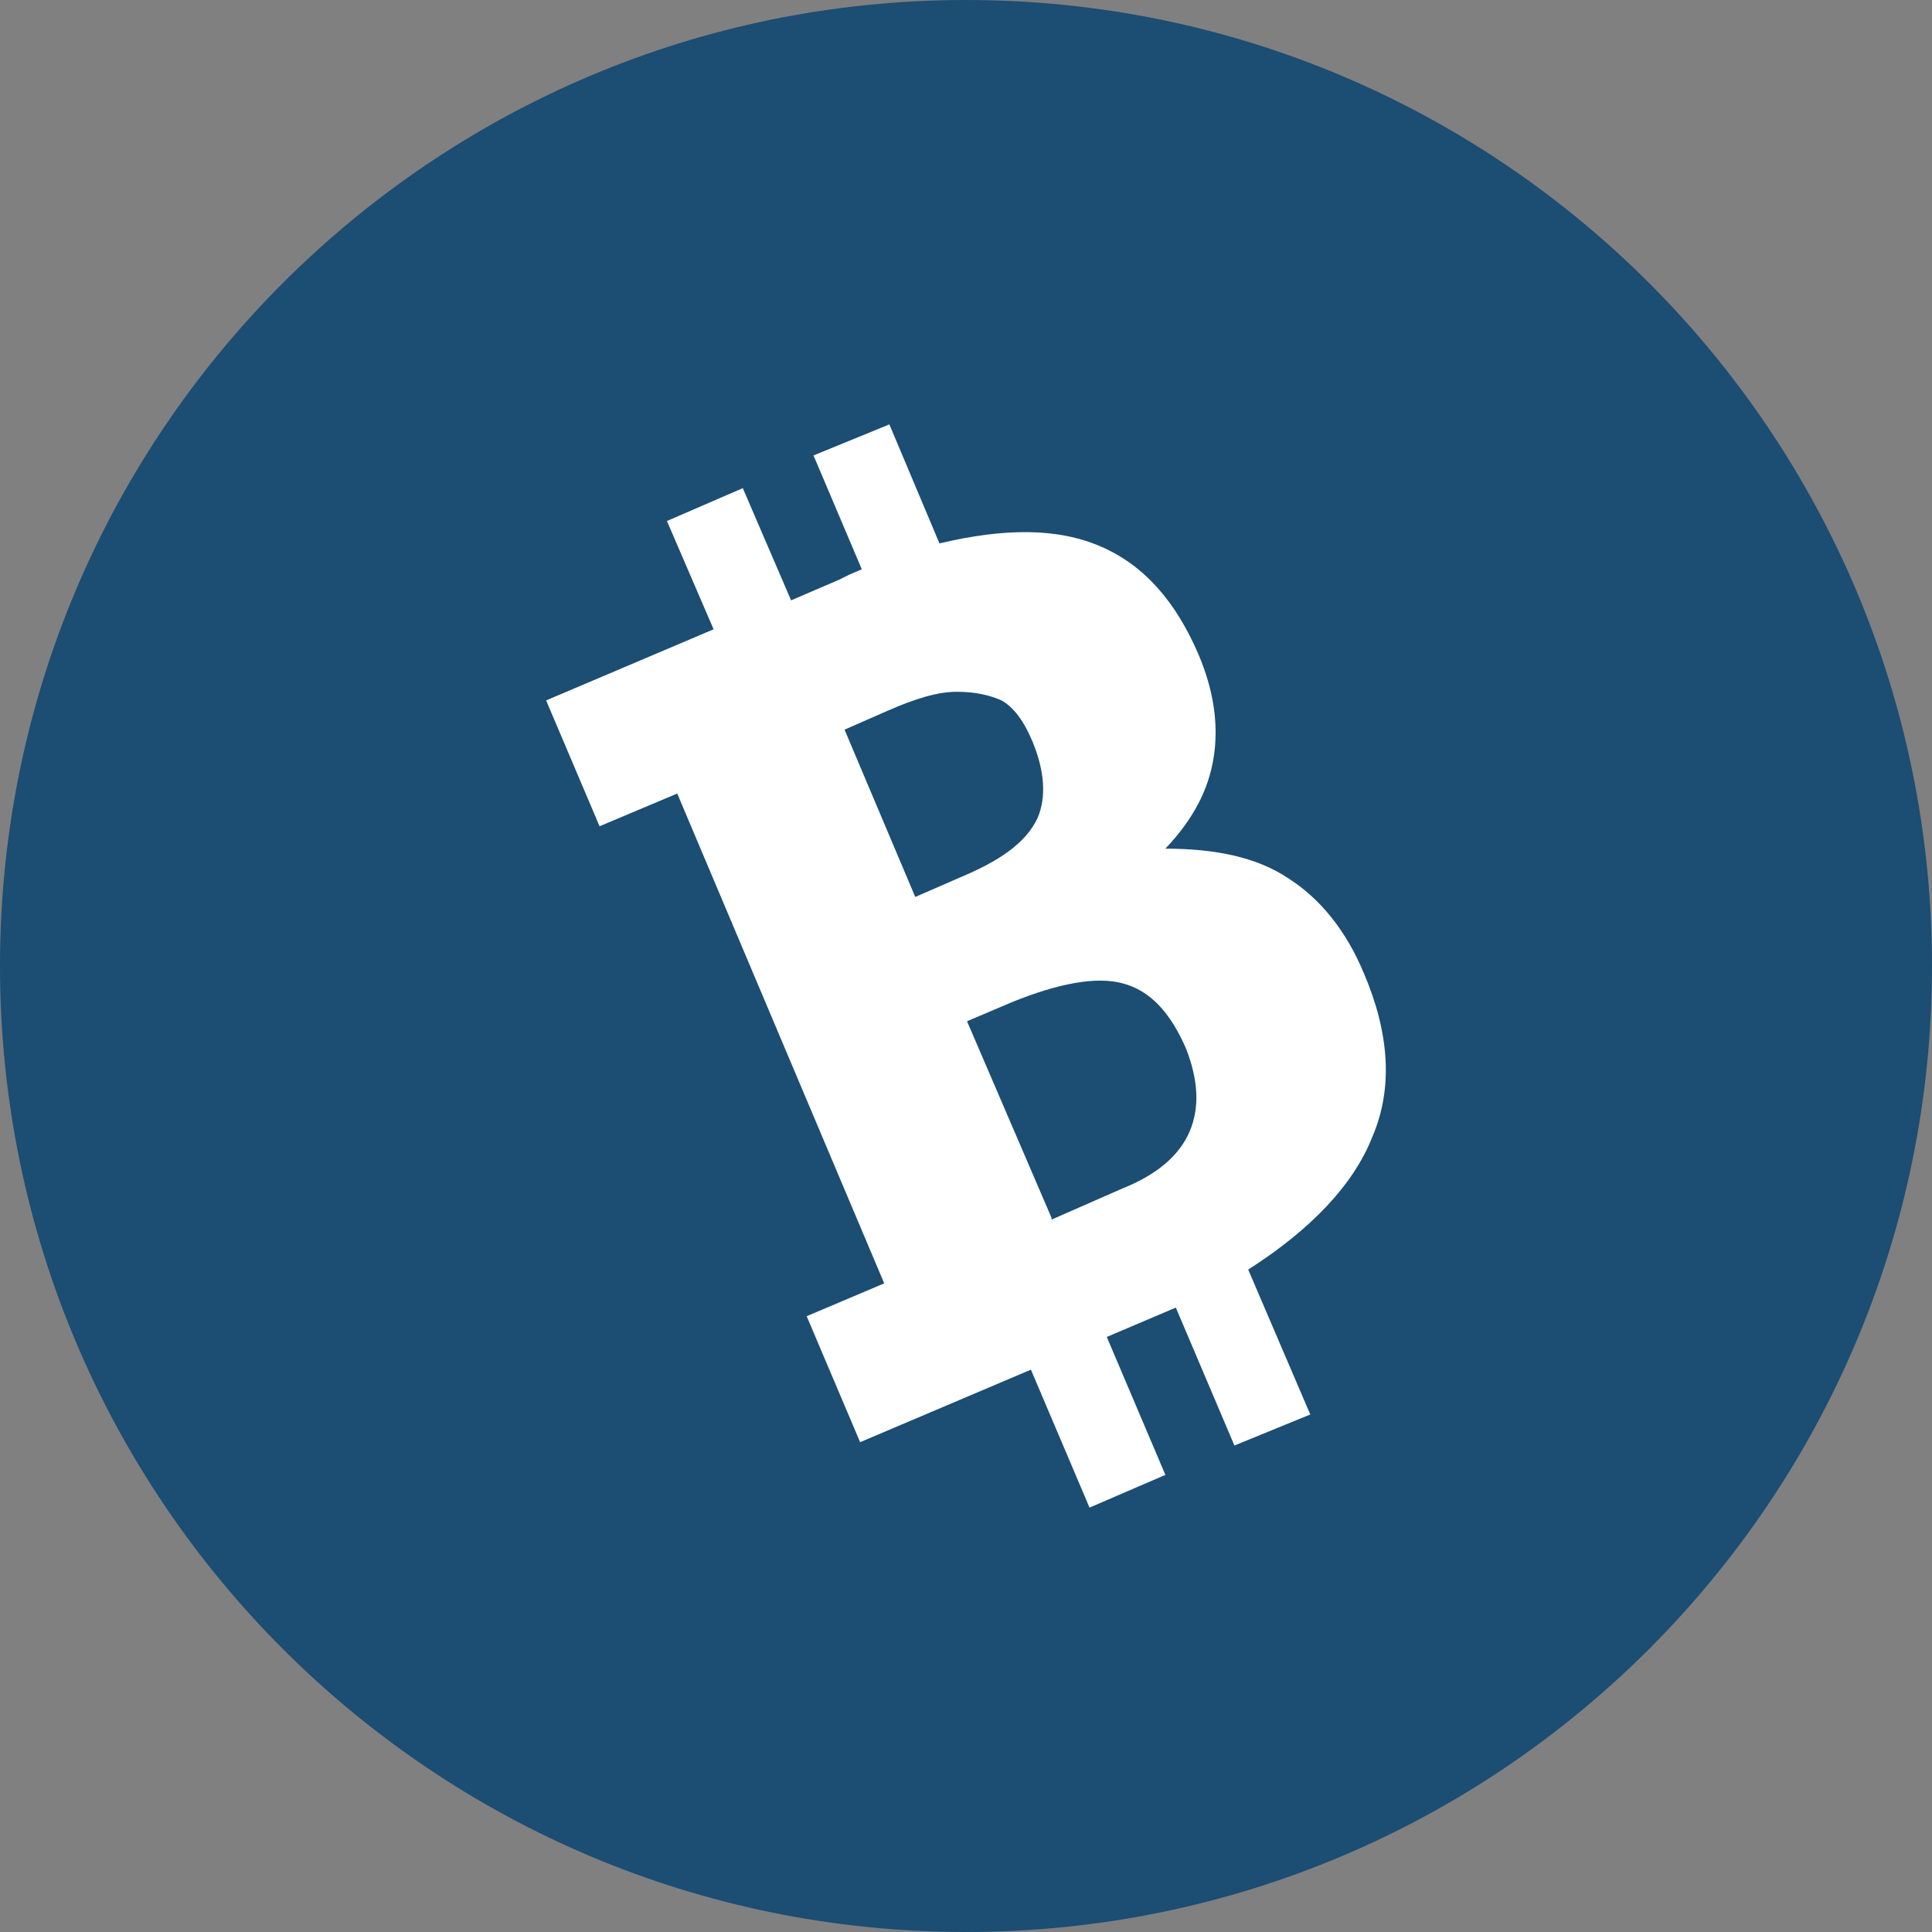 <svg width="15" height="15" viewBox="0 0 15 15" fill="none" xmlns="http://www.w3.org/2000/svg">
<rect x="0" y="0" width="15" height="15" fill="#808080" stroke="none"/>
<path d="M0 7.5C0 3.358 3.358 0 7.5 0C11.642 0 15 3.358 15 7.5C15 11.642 11.642 15 7.5 15C3.358 15 0 11.642 0 7.5Z" fill="#1C4D73"/>
<path d="M5.553 4.915L5.178 4.045L5.767 3.79L6.142 4.661L6.517 4.5L6.597 4.46L6.691 4.42L6.316 3.536L6.905 3.295L7.294 4.219C7.803 4.098 8.218 4.098 8.553 4.246C8.888 4.393 9.129 4.674 9.303 5.076C9.423 5.357 9.463 5.625 9.423 5.88C9.383 6.134 9.263 6.362 9.048 6.589C9.437 6.589 9.758 6.656 9.999 6.817C10.254 6.978 10.454 7.232 10.588 7.554C10.789 8.022 10.816 8.451 10.655 8.826C10.508 9.201 10.173 9.549 9.691 9.857L10.173 10.982L9.584 11.223L9.129 10.152L8.593 10.38L9.048 11.451L8.459 11.705L8.004 10.634L6.678 11.197L6.263 10.219L6.865 9.964L5.258 6.161L4.655 6.415L4.24 5.438L5.566 4.875L5.553 4.915ZM7.106 6.964L7.535 6.777C7.803 6.656 7.977 6.522 8.057 6.348C8.124 6.188 8.111 5.987 8.017 5.759C7.95 5.598 7.87 5.491 7.776 5.438C7.682 5.397 7.575 5.371 7.428 5.371C7.28 5.371 7.106 5.424 6.892 5.518L6.557 5.665L7.106 6.964ZM8.164 9.469L8.713 9.228C8.981 9.121 9.155 8.973 9.236 8.786C9.316 8.598 9.303 8.384 9.209 8.143C9.088 7.862 8.928 7.688 8.713 7.634C8.513 7.58 8.218 7.634 7.856 7.781L7.508 7.929L8.164 9.455V9.469Z" fill="white"/>
</svg>
